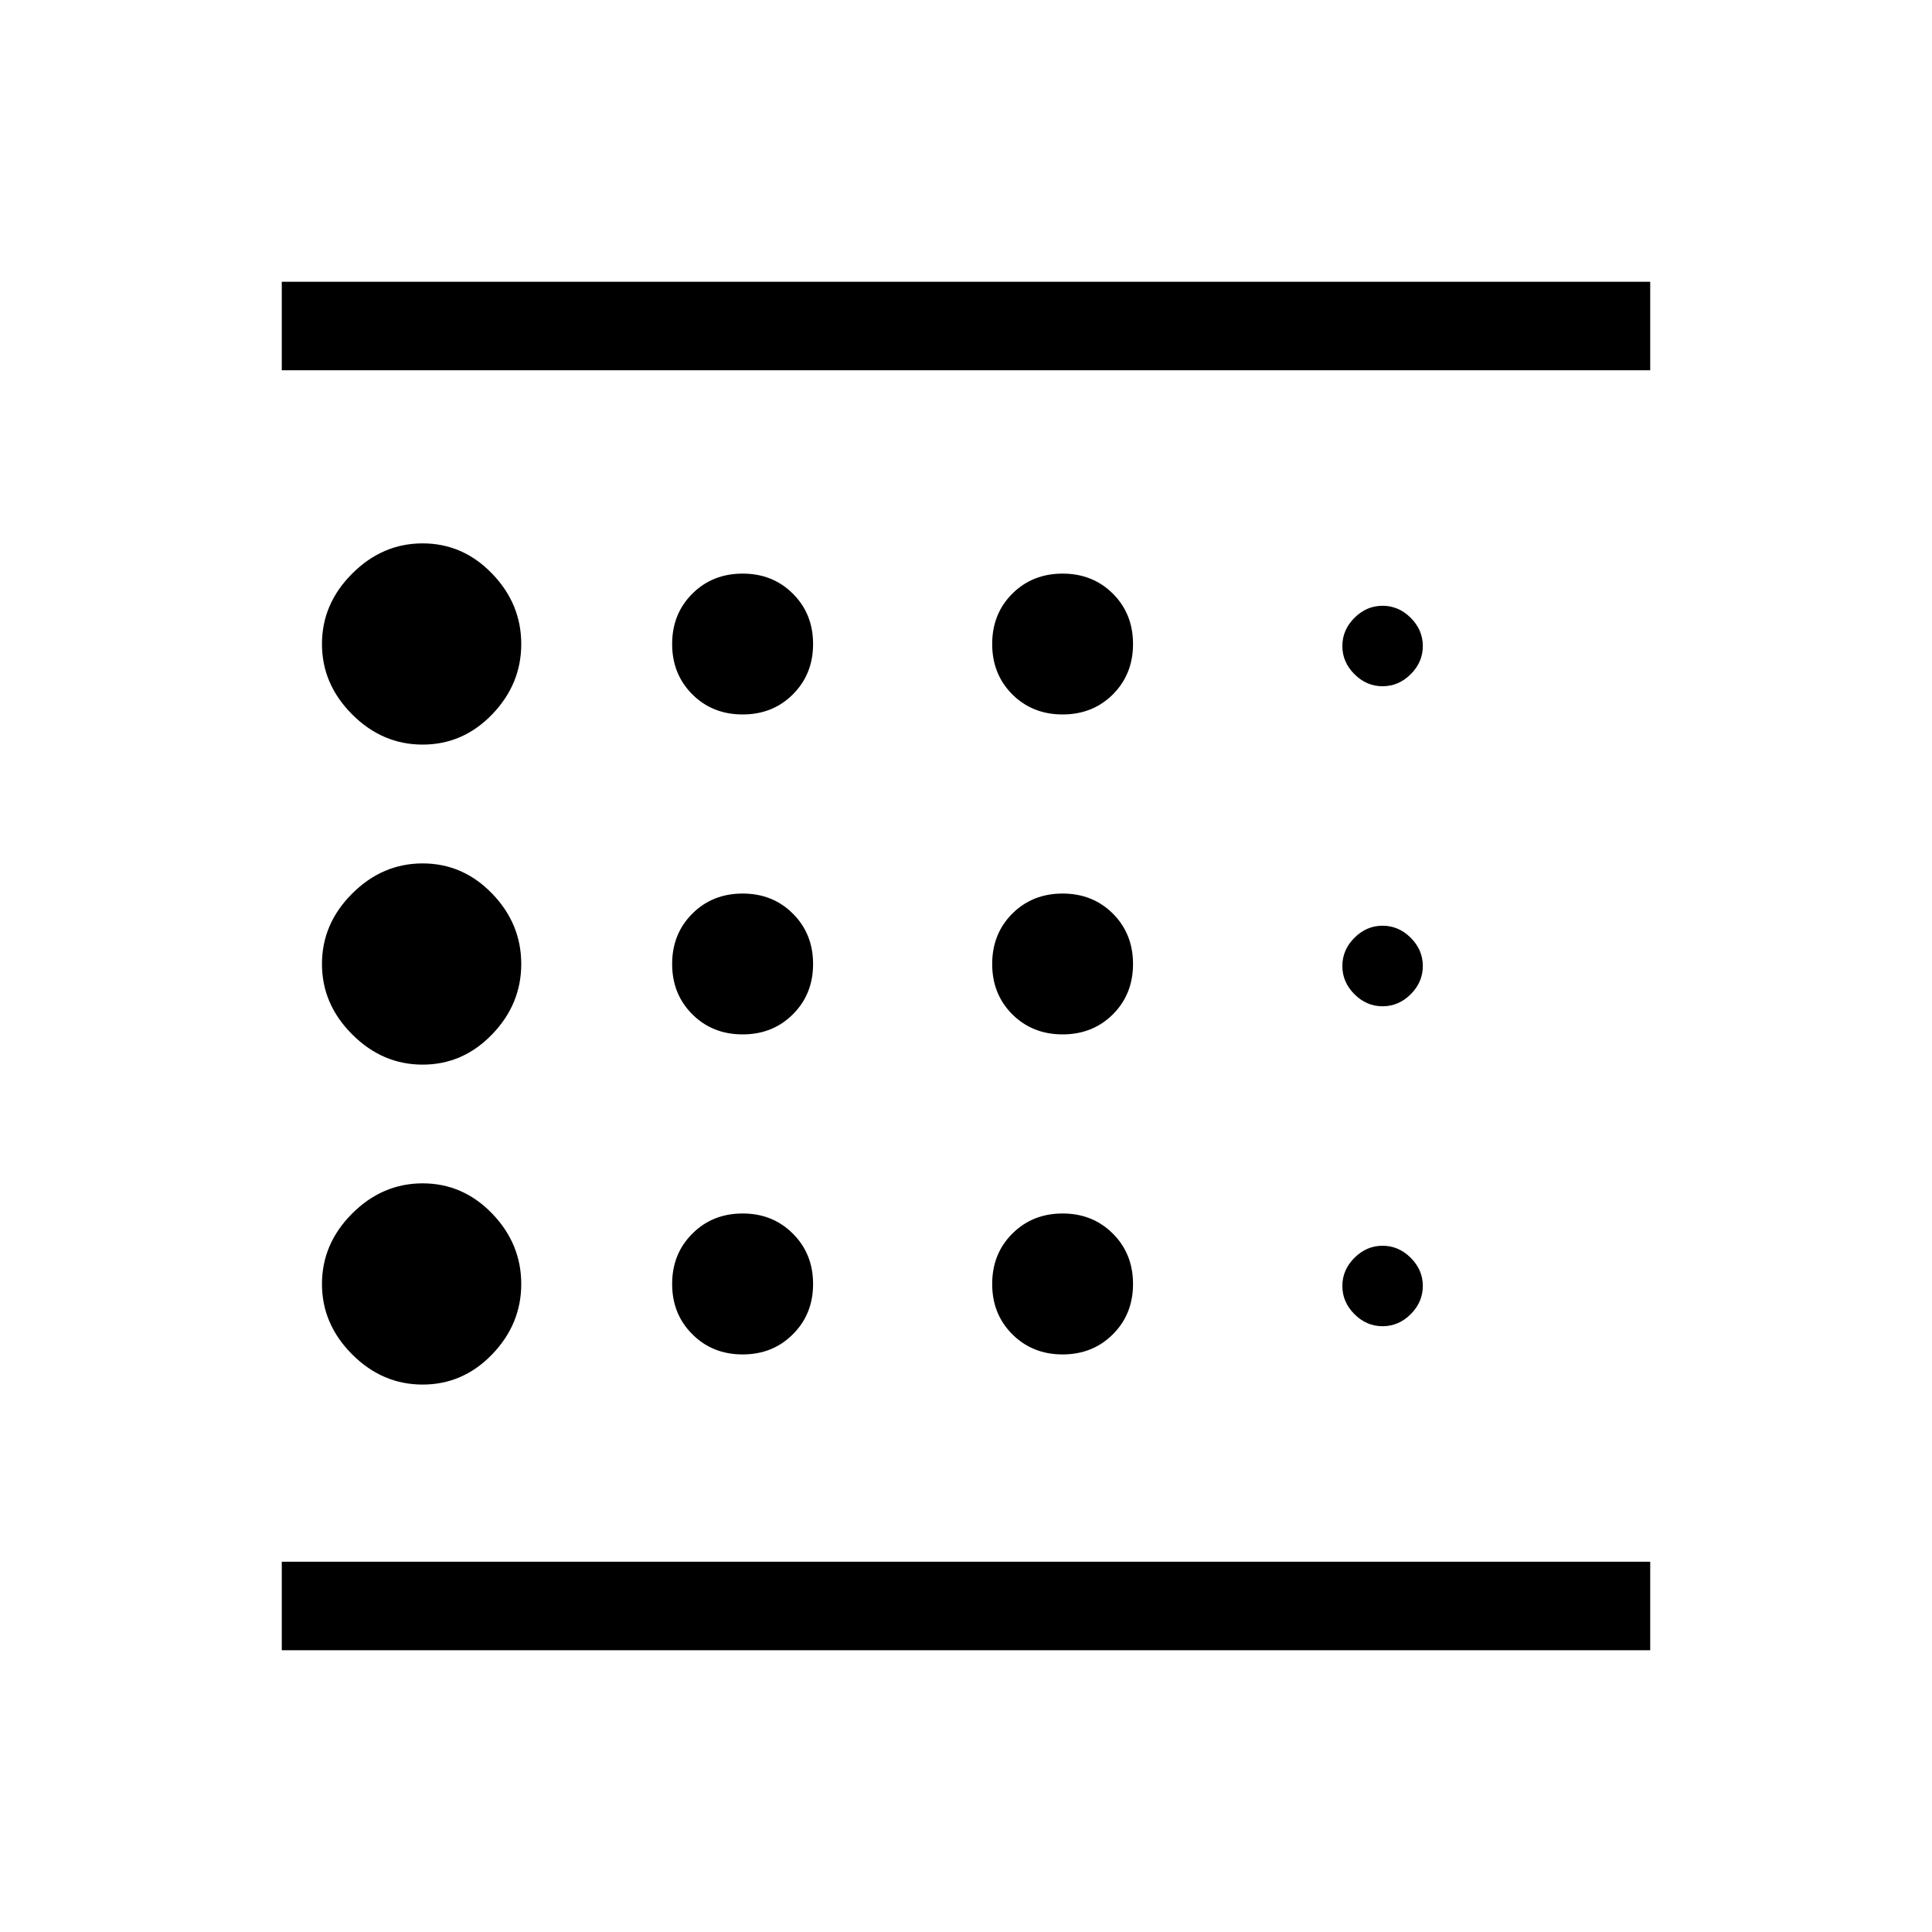 <svg xmlns="http://www.w3.org/2000/svg" height="20" width="20"><path d="M4.375 14.333Q4.792 14.333 5.094 14.021Q5.396 13.708 5.396 13.292Q5.396 12.875 5.094 12.562Q4.792 12.25 4.375 12.25Q3.958 12.25 3.646 12.562Q3.333 12.875 3.333 13.292Q3.333 13.708 3.646 14.021Q3.958 14.333 4.375 14.333ZM7.688 10.708Q8 10.708 8.208 10.5Q8.417 10.292 8.417 9.979Q8.417 9.667 8.208 9.458Q8 9.25 7.688 9.25Q7.375 9.25 7.167 9.458Q6.958 9.667 6.958 9.979Q6.958 10.292 7.167 10.5Q7.375 10.708 7.688 10.708ZM7.688 7.396Q8 7.396 8.208 7.188Q8.417 6.979 8.417 6.667Q8.417 6.354 8.208 6.146Q8 5.938 7.688 5.938Q7.375 5.938 7.167 6.146Q6.958 6.354 6.958 6.667Q6.958 6.979 7.167 7.188Q7.375 7.396 7.688 7.396ZM2.917 17.083V16.167H17.083V17.083ZM4.375 7.708Q4.792 7.708 5.094 7.396Q5.396 7.083 5.396 6.667Q5.396 6.25 5.094 5.938Q4.792 5.625 4.375 5.625Q3.958 5.625 3.646 5.938Q3.333 6.25 3.333 6.667Q3.333 7.083 3.646 7.396Q3.958 7.708 4.375 7.708ZM4.375 11.021Q4.792 11.021 5.094 10.708Q5.396 10.396 5.396 9.979Q5.396 9.562 5.094 9.25Q4.792 8.938 4.375 8.938Q3.958 8.938 3.646 9.25Q3.333 9.562 3.333 9.979Q3.333 10.396 3.646 10.708Q3.958 11.021 4.375 11.021ZM7.688 14.021Q8 14.021 8.208 13.812Q8.417 13.604 8.417 13.292Q8.417 12.979 8.208 12.771Q8 12.562 7.688 12.562Q7.375 12.562 7.167 12.771Q6.958 12.979 6.958 13.292Q6.958 13.604 7.167 13.812Q7.375 14.021 7.688 14.021ZM14.312 13.729Q14.479 13.729 14.604 13.604Q14.729 13.479 14.729 13.312Q14.729 13.146 14.604 13.021Q14.479 12.896 14.312 12.896Q14.146 12.896 14.021 13.021Q13.896 13.146 13.896 13.312Q13.896 13.479 14.021 13.604Q14.146 13.729 14.312 13.729ZM2.917 3.833V2.917H17.083V3.833ZM14.312 7.104Q14.479 7.104 14.604 6.979Q14.729 6.854 14.729 6.688Q14.729 6.521 14.604 6.396Q14.479 6.271 14.312 6.271Q14.146 6.271 14.021 6.396Q13.896 6.521 13.896 6.688Q13.896 6.854 14.021 6.979Q14.146 7.104 14.312 7.104ZM14.312 10.417Q14.479 10.417 14.604 10.292Q14.729 10.167 14.729 10Q14.729 9.833 14.604 9.708Q14.479 9.583 14.312 9.583Q14.146 9.583 14.021 9.708Q13.896 9.833 13.896 10Q13.896 10.167 14.021 10.292Q14.146 10.417 14.312 10.417ZM11 7.396Q11.312 7.396 11.521 7.188Q11.729 6.979 11.729 6.667Q11.729 6.354 11.521 6.146Q11.312 5.938 11 5.938Q10.688 5.938 10.479 6.146Q10.271 6.354 10.271 6.667Q10.271 6.979 10.479 7.188Q10.688 7.396 11 7.396ZM11 10.708Q11.312 10.708 11.521 10.5Q11.729 10.292 11.729 9.979Q11.729 9.667 11.521 9.458Q11.312 9.25 11 9.25Q10.688 9.25 10.479 9.458Q10.271 9.667 10.271 9.979Q10.271 10.292 10.479 10.5Q10.688 10.708 11 10.708ZM11 14.021Q11.312 14.021 11.521 13.812Q11.729 13.604 11.729 13.292Q11.729 12.979 11.521 12.771Q11.312 12.562 11 12.562Q10.688 12.562 10.479 12.771Q10.271 12.979 10.271 13.292Q10.271 13.604 10.479 13.812Q10.688 14.021 11 14.021ZM2.917 16.167V3.833Z"/></svg>